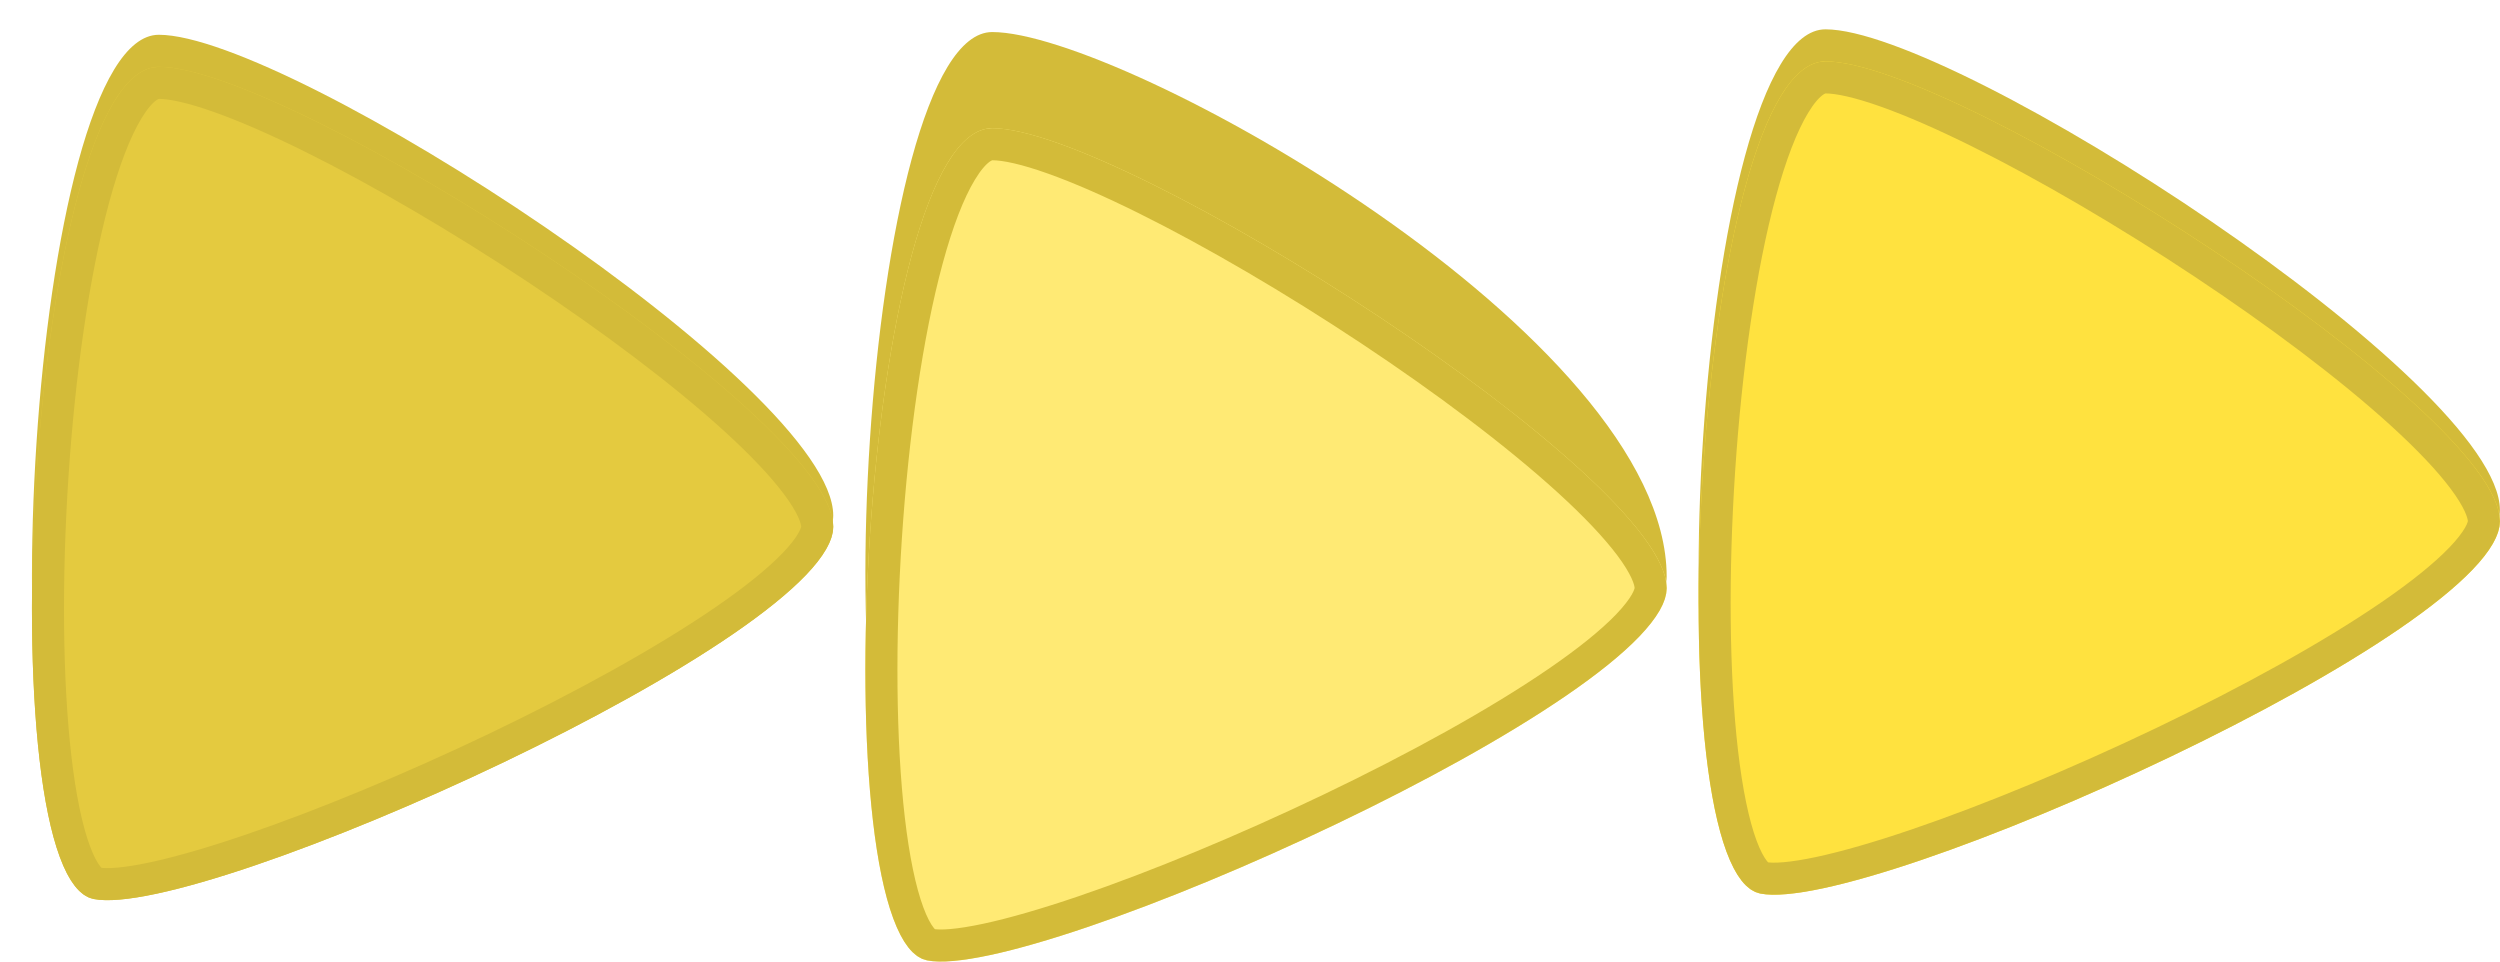 <svg width="78" height="30" viewBox="0 0 78 30" fill="none" xmlns="http://www.w3.org/2000/svg">
<path d="M77.997 15.915C77.997 11.915 61.026 0.915 56.954 0.915C52.882 0.915 51.528 26.202 54.918 26.878C58.308 27.555 77.997 19.328 77.997 15.915Z" fill="#D3BB39"/>
<path d="M77.997 16.265C77.997 12.78 61.026 1.915 56.954 1.915C52.882 1.915 51.528 27.202 54.918 27.878C58.308 28.555 77.997 19.678 77.997 16.265Z" fill="#FFE23F"/>
<path d="M56.954 2.415C57.374 2.415 58.019 2.56 58.86 2.86C59.689 3.155 60.667 3.584 61.738 4.115C63.879 5.177 66.364 6.633 68.726 8.2C71.089 9.767 73.315 11.437 74.945 12.922C75.76 13.666 76.414 14.352 76.859 14.947C77.321 15.565 77.497 16.003 77.497 16.265C77.497 16.36 77.461 16.508 77.341 16.716C77.223 16.922 77.039 17.159 76.783 17.426C76.272 17.958 75.521 18.56 74.585 19.202C72.715 20.484 70.173 21.88 67.513 23.154C64.854 24.428 62.094 25.573 59.793 26.356C58.643 26.747 57.615 27.046 56.779 27.225C55.919 27.409 55.33 27.451 55.016 27.388C54.96 27.377 54.861 27.331 54.73 27.166C54.6 27 54.464 26.747 54.334 26.395C54.075 25.693 53.872 24.695 53.73 23.479C53.449 21.052 53.426 17.86 53.637 14.676C53.848 11.491 54.289 8.345 54.924 6.008C55.243 4.835 55.602 3.896 55.986 3.262C56.388 2.6 56.724 2.415 56.954 2.415Z" stroke="#D3BB39" stroke-linecap="round" stroke-linejoin="round"/>
<path d="M25.997 16.085C25.997 12.085 9.027 1.085 4.955 1.085C0.883 1.085 -0.471 26.372 2.919 27.049C6.309 27.725 25.997 19.498 25.997 16.085Z" fill="#D3BB39"/>
<path d="M25.997 16.435C25.997 12.95 9.027 2.085 4.955 2.085C0.883 2.085 -0.471 27.372 2.919 28.049C6.309 28.725 25.997 19.848 25.997 16.435Z" fill="#E4CA3F"/>
<path d="M4.955 2.585C5.375 2.585 6.019 2.73 6.86 3.03C7.689 3.325 8.667 3.754 9.738 4.285C11.88 5.347 14.364 6.803 16.727 8.37C19.09 9.938 21.316 11.607 22.945 13.092C23.761 13.836 24.414 14.522 24.86 15.118C25.322 15.735 25.497 16.173 25.497 16.435C25.497 16.531 25.461 16.678 25.341 16.886C25.223 17.092 25.039 17.329 24.784 17.596C24.272 18.128 23.521 18.73 22.585 19.372C20.715 20.654 18.174 22.05 15.513 23.325C12.854 24.598 10.094 25.743 7.794 26.526C6.643 26.918 5.616 27.216 4.779 27.395C3.92 27.579 3.331 27.621 3.017 27.558C2.96 27.547 2.861 27.501 2.731 27.336C2.6 27.17 2.465 26.917 2.335 26.565C2.076 25.863 1.872 24.866 1.731 23.649C1.449 21.222 1.427 18.03 1.637 14.846C1.848 11.661 2.29 8.515 2.925 6.178C3.243 5.005 3.602 4.067 3.987 3.432C4.388 2.77 4.725 2.585 4.955 2.585Z" stroke="#D3BB39" stroke-linecap="round" stroke-linejoin="round"/>
<path d="M52 17.991C52 10.495 35.03 1 30.958 1C26.886 1 25.532 26.273 28.922 26.949C32.312 27.625 52 21.402 52 17.991Z" fill="#D3BB39"/>
<path d="M52 18.35C52 14.865 35.03 4 30.958 4C26.886 4 25.532 29.287 28.922 29.963C32.312 30.64 52 21.763 52 18.35Z" fill="#FFEA74"/>
<path d="M30.958 4.5C31.378 4.5 32.022 4.645 32.863 4.945C33.692 5.24 34.67 5.669 35.741 6.2C37.883 7.262 40.367 8.718 42.73 10.285C45.093 11.852 47.319 13.522 48.948 15.007C49.764 15.751 50.417 16.437 50.863 17.032C51.325 17.65 51.5 18.088 51.5 18.35C51.5 18.445 51.464 18.593 51.345 18.801C51.226 19.007 51.042 19.244 50.787 19.511C50.276 20.044 49.525 20.645 48.588 21.287C46.718 22.569 44.177 23.965 41.516 25.239C38.857 26.513 36.097 27.658 33.797 28.441C32.646 28.832 31.619 29.131 30.782 29.31C29.923 29.494 29.334 29.536 29.02 29.473C28.963 29.462 28.864 29.416 28.734 29.251C28.603 29.085 28.468 28.831 28.338 28.48C28.079 27.779 27.875 26.78 27.734 25.564C27.452 23.137 27.43 19.945 27.64 16.761C27.851 13.576 28.293 10.43 28.928 8.093C29.246 6.92 29.605 5.981 29.99 5.347C30.391 4.685 30.728 4.5 30.958 4.5Z" stroke="#D3BB39" stroke-linecap="round" stroke-linejoin="round"/>
</svg>
